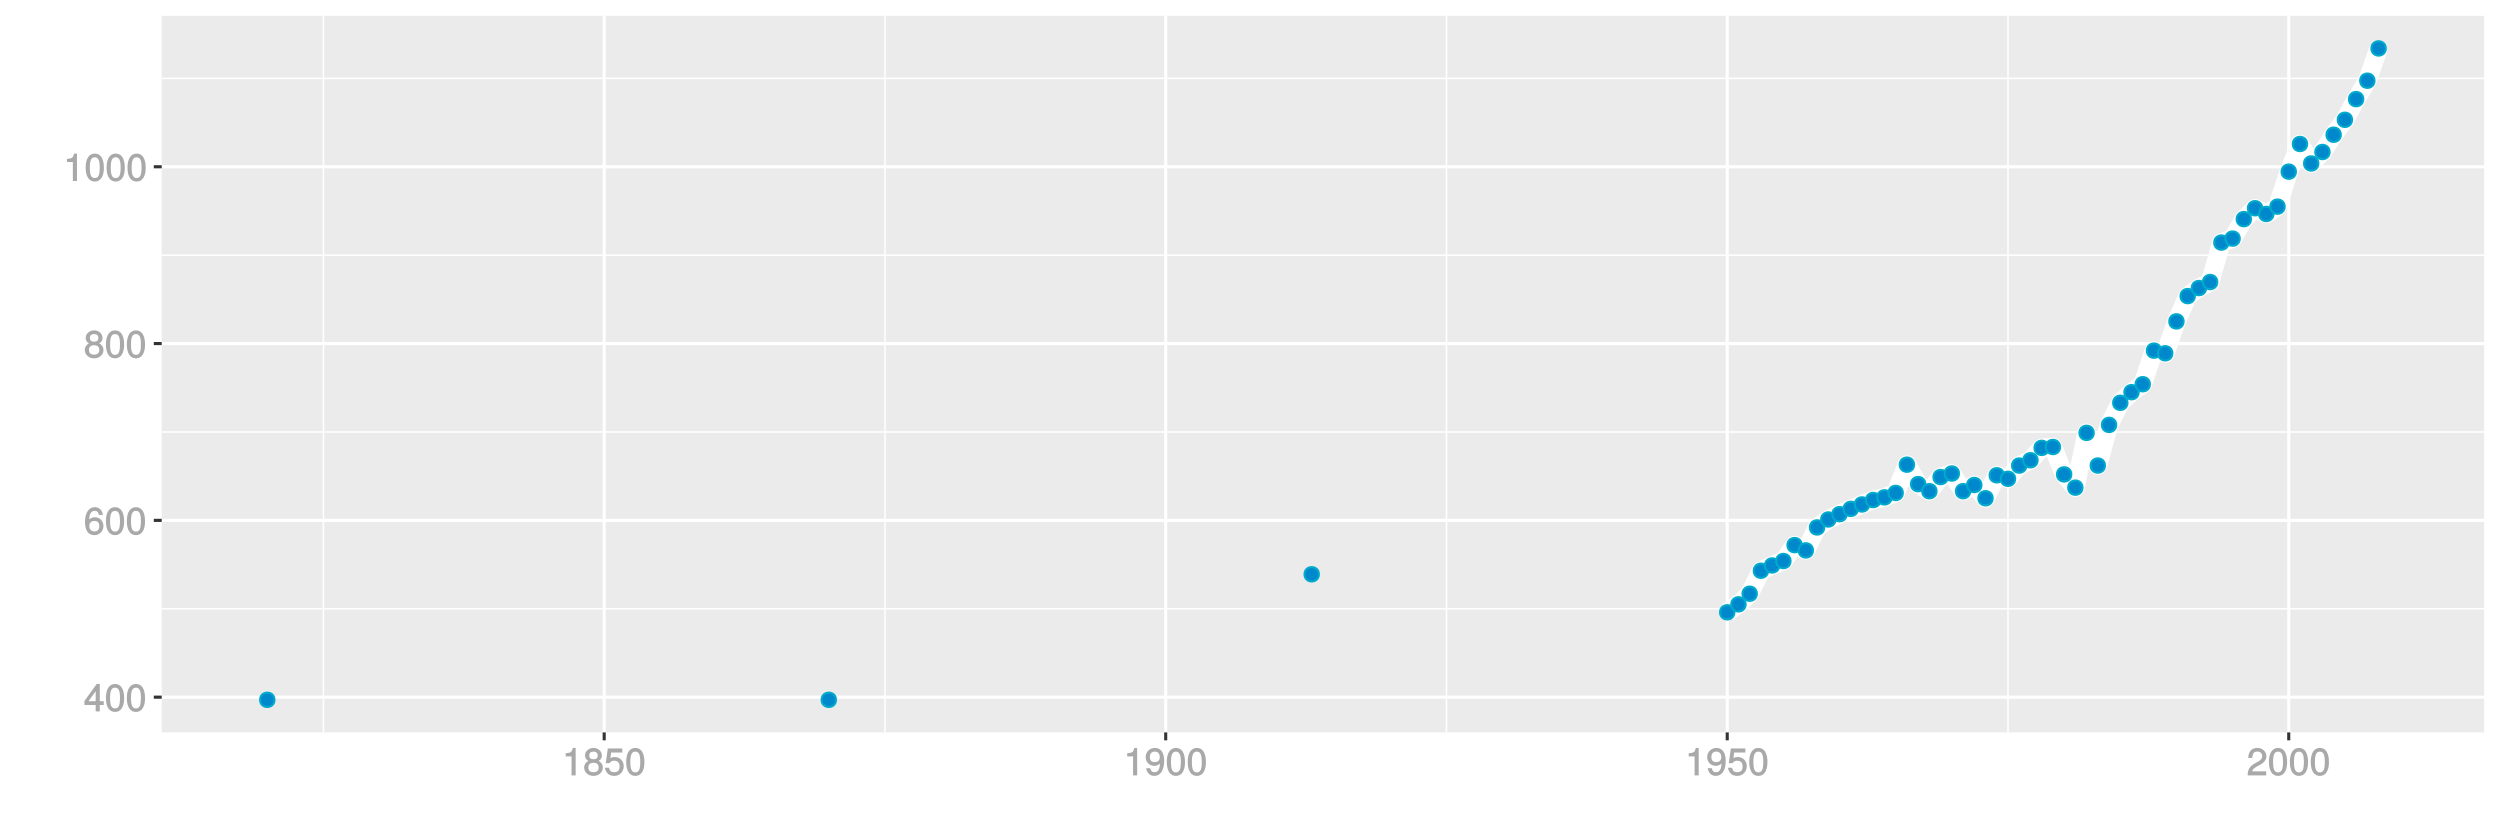 <?xml version="1.0" encoding="UTF-8"?>
<svg xmlns="http://www.w3.org/2000/svg" xmlns:xlink="http://www.w3.org/1999/xlink" width="864pt" height="288pt" viewBox="0 0 864 288" version="1.1">
<defs>
<g>
<symbol overflow="visible" id="glyph0-0">
<path style="stroke:none;" d=""/>
</symbol>
<symbol overflow="visible" id="glyph0-1">
<path style="stroke:none;" d="M 6.891 -2.344 L 6.891 -3.516 L 5.531 -3.516 L 5.531 -9.484 L 4.469 -9.484 L 0.219 -3.594 L 0.219 -2.203 L 4.109 -2.203 L 4.109 0 L 5.531 0 L 5.531 -2.203 L 6.891 -2.203 Z M 4.25 -3.516 L 1.625 -3.516 L 4.344 -7.312 L 4.109 -7.391 L 4.109 -3.516 Z M 4.25 -3.516 "/>
</symbol>
<symbol overflow="visible" id="glyph0-2">
<path style="stroke:none;" d="M 6.719 -4.562 C 6.719 -7.766 5.578 -9.484 3.578 -9.484 C 1.594 -9.484 0.422 -7.734 0.422 -4.641 C 0.422 -1.531 1.594 0.188 3.578 0.188 C 5.531 0.188 6.719 -1.531 6.719 -4.562 Z M 5.281 -4.672 C 5.281 -2.047 4.828 -1.031 3.547 -1.031 C 2.344 -1.031 1.859 -2.109 1.859 -4.625 C 1.859 -7.156 2.344 -8.203 3.578 -8.203 C 4.812 -8.203 5.281 -7.141 5.281 -4.672 Z M 5.281 -4.672 "/>
</symbol>
<symbol overflow="visible" id="glyph0-3">
<path style="stroke:none;" d="M 6.797 -2.984 C 6.797 -4.703 5.5 -6 3.844 -6 C 2.938 -6 2.125 -5.609 1.625 -4.922 L 1.859 -4.844 C 1.875 -7.078 2.469 -8.203 3.781 -8.203 C 4.594 -8.203 5 -7.828 5.219 -6.812 L 6.625 -6.812 C 6.391 -8.453 5.266 -9.484 3.859 -9.484 C 1.719 -9.484 0.422 -7.547 0.422 -4.328 C 0.422 -1.453 1.547 0.188 3.656 0.188 C 5.406 0.188 6.797 -1.188 6.797 -2.984 Z M 5.359 -2.906 C 5.359 -1.734 4.719 -1.094 3.672 -1.094 C 2.594 -1.094 1.922 -1.781 1.922 -2.969 C 1.922 -4.109 2.578 -4.719 3.703 -4.719 C 4.812 -4.719 5.359 -4.141 5.359 -2.906 Z M 5.359 -2.906 "/>
</symbol>
<symbol overflow="visible" id="glyph0-4">
<path style="stroke:none;" d="M 6.797 -2.734 C 6.797 -3.75 6.156 -4.609 5.344 -4.984 C 6.125 -5.453 6.469 -6.016 6.469 -6.891 C 6.469 -8.328 5.219 -9.484 3.578 -9.484 C 1.953 -9.484 0.656 -8.328 0.656 -6.891 C 0.656 -6.031 1.016 -5.469 1.781 -4.984 C 1 -4.609 0.344 -3.75 0.344 -2.75 C 0.344 -1.047 1.75 0.188 3.578 0.188 C 5.391 0.188 6.797 -1.047 6.797 -2.734 Z M 5.031 -6.859 C 5.031 -6 4.531 -5.578 3.578 -5.578 C 2.609 -5.578 2.109 -6 2.109 -6.875 C 2.109 -7.766 2.609 -8.203 3.578 -8.203 C 4.547 -8.203 5.031 -7.766 5.031 -6.859 Z M 5.359 -2.719 C 5.359 -1.625 4.719 -1.094 3.547 -1.094 C 2.438 -1.094 1.781 -1.641 1.781 -2.719 C 1.781 -3.797 2.438 -4.344 3.578 -4.344 C 4.719 -4.344 5.359 -3.797 5.359 -2.719 Z M 5.359 -2.719 "/>
</symbol>
<symbol overflow="visible" id="glyph0-5">
<path style="stroke:none;" d="M 4.641 -0.125 L 4.641 -9.484 L 3.656 -9.484 C 3.219 -7.938 3.094 -7.875 1.188 -7.625 L 1.188 -6.562 L 3.219 -6.562 L 3.219 0 L 4.641 0 Z M 4.641 -0.125 "/>
</symbol>
<symbol overflow="visible" id="glyph0-6">
<path style="stroke:none;" d="M 6.797 -3.188 C 6.797 -5 5.453 -6.344 3.688 -6.344 C 3.047 -6.344 2.422 -6.125 2.172 -5.938 L 2.453 -7.891 L 6.312 -7.891 L 6.312 -9.297 L 1.297 -9.297 L 0.578 -4.203 L 1.844 -4.203 C 2.422 -4.875 2.766 -5.062 3.484 -5.062 C 4.719 -5.062 5.359 -4.391 5.359 -3.031 C 5.359 -1.703 4.734 -1.094 3.484 -1.094 C 2.484 -1.094 2 -1.453 1.688 -2.641 L 0.281 -2.641 C 0.688 -0.656 1.875 0.188 3.516 0.188 C 5.375 0.188 6.797 -1.234 6.797 -3.188 Z M 6.797 -3.188 "/>
</symbol>
<symbol overflow="visible" id="glyph0-7">
<path style="stroke:none;" d="M 6.75 -4.953 C 6.75 -7.844 5.609 -9.484 3.516 -9.484 C 1.75 -9.484 0.344 -8.094 0.344 -6.297 C 0.344 -4.578 1.656 -3.281 3.328 -3.281 C 4.203 -3.281 4.922 -3.641 5.531 -4.359 L 5.297 -4.453 C 5.281 -2.203 4.688 -1.094 3.375 -1.094 C 2.578 -1.094 2.141 -1.453 1.938 -2.484 L 0.516 -2.484 C 0.766 -0.828 1.891 0.188 3.297 0.188 C 5.453 0.188 6.75 -1.766 6.75 -4.953 Z M 5.219 -6.312 C 5.219 -5.188 4.578 -4.578 3.453 -4.578 C 2.359 -4.578 1.797 -5.141 1.797 -6.391 C 1.797 -7.547 2.438 -8.219 3.5 -8.219 C 4.562 -8.219 5.219 -7.516 5.219 -6.312 Z M 5.219 -6.312 "/>
</symbol>
<symbol overflow="visible" id="glyph0-8">
<path style="stroke:none;" d="M 6.766 -6.641 C 6.766 -8.203 5.438 -9.484 3.688 -9.484 C 1.812 -9.484 0.578 -8.391 0.5 -6.016 L 1.906 -6.016 C 2.016 -7.703 2.516 -8.219 3.656 -8.219 C 4.688 -8.219 5.328 -7.609 5.328 -6.609 C 5.328 -5.891 4.938 -5.359 4.125 -4.891 L 2.922 -4.219 C 1 -3.125 0.406 -2.156 0.281 0 L 6.703 0 L 6.703 -1.406 L 1.891 -1.406 C 1.969 -2.016 2.359 -2.406 3.484 -3.062 L 4.781 -3.766 C 6.078 -4.453 6.766 -5.516 6.766 -6.641 Z M 6.766 -6.641 "/>
</symbol>
</g>
<clipPath id="clip1">
  <path d="M 55.891 5.48 L 859 5.48 L 859 254 L 55.891 254 Z M 55.891 5.48 "/>
</clipPath>
<clipPath id="clip2">
  <path d="M 55.891 210 L 859 210 L 859 211 L 55.891 211 Z M 55.891 210 "/>
</clipPath>
<clipPath id="clip3">
  <path d="M 55.891 149 L 859 149 L 859 150 L 55.891 150 Z M 55.891 149 "/>
</clipPath>
<clipPath id="clip4">
  <path d="M 55.891 87 L 859 87 L 859 89 L 55.891 89 Z M 55.891 87 "/>
</clipPath>
<clipPath id="clip5">
  <path d="M 55.891 26 L 859 26 L 859 28 L 55.891 28 Z M 55.891 26 "/>
</clipPath>
<clipPath id="clip6">
  <path d="M 111 5.48 L 113 5.48 L 113 254 L 111 254 Z M 111 5.48 "/>
</clipPath>
<clipPath id="clip7">
  <path d="M 305 5.48 L 307 5.48 L 307 254 L 305 254 Z M 305 5.48 "/>
</clipPath>
<clipPath id="clip8">
  <path d="M 499 5.48 L 501 5.48 L 501 254 L 499 254 Z M 499 5.48 "/>
</clipPath>
<clipPath id="clip9">
  <path d="M 693 5.48 L 695 5.48 L 695 254 L 693 254 Z M 693 5.48 "/>
</clipPath>
<clipPath id="clip10">
  <path d="M 55.891 240 L 859.52 240 L 859.52 242 L 55.891 242 Z M 55.891 240 "/>
</clipPath>
<clipPath id="clip11">
  <path d="M 55.891 179 L 859.52 179 L 859.52 181 L 55.891 181 Z M 55.891 179 "/>
</clipPath>
<clipPath id="clip12">
  <path d="M 55.891 118 L 859.52 118 L 859.52 120 L 55.891 120 Z M 55.891 118 "/>
</clipPath>
<clipPath id="clip13">
  <path d="M 55.891 57 L 859.52 57 L 859.52 59 L 55.891 59 Z M 55.891 57 "/>
</clipPath>
<clipPath id="clip14">
  <path d="M 208 5.48 L 210 5.48 L 210 254 L 208 254 Z M 208 5.48 "/>
</clipPath>
<clipPath id="clip15">
  <path d="M 402 5.48 L 404 5.48 L 404 254 L 402 254 Z M 402 5.48 "/>
</clipPath>
<clipPath id="clip16">
  <path d="M 596 5.48 L 598 5.48 L 598 254 L 596 254 Z M 596 5.48 "/>
</clipPath>
<clipPath id="clip17">
  <path d="M 790 5.48 L 792 5.48 L 792 254 L 790 254 Z M 790 5.48 "/>
</clipPath>
</defs>
<g id="surface15826">
<rect x="0" y="0" width="864" height="288" style="fill:rgb(100%,100%,100%);fill-opacity:1;stroke:none;"/>
<rect x="0" y="0" width="864" height="288" style="fill:rgb(100%,100%,100%);fill-opacity:1;stroke:none;"/>
<path style="fill:none;stroke-width:1.067;stroke-linecap:round;stroke-linejoin:round;stroke:rgb(100%,100%,100%);stroke-opacity:1;stroke-miterlimit:10;" d="M 0 288 L 864 288 L 864 0 L 0 0 Z M 0 288 "/>
<g clip-path="url(#clip1)" clip-rule="nonzero">
<path style=" stroke:none;fill-rule:nonzero;fill:rgb(92.157%,92.157%,92.157%);fill-opacity:1;" d="M 55.891 253.109 L 858.52 253.109 L 858.52 5.48 L 55.891 5.48 Z M 55.891 253.109 "/>
</g>
<g clip-path="url(#clip2)" clip-rule="nonzero">
<path style="fill:none;stroke-width:0.533;stroke-linecap:butt;stroke-linejoin:round;stroke:rgb(100%,100%,100%);stroke-opacity:1;stroke-miterlimit:10;" d="M 55.891 210.387 L 858.52 210.387 "/>
</g>
<g clip-path="url(#clip3)" clip-rule="nonzero">
<path style="fill:none;stroke-width:0.533;stroke-linecap:butt;stroke-linejoin:round;stroke:rgb(100%,100%,100%);stroke-opacity:1;stroke-miterlimit:10;" d="M 55.891 149.285 L 858.52 149.285 "/>
</g>
<g clip-path="url(#clip4)" clip-rule="nonzero">
<path style="fill:none;stroke-width:0.533;stroke-linecap:butt;stroke-linejoin:round;stroke:rgb(100%,100%,100%);stroke-opacity:1;stroke-miterlimit:10;" d="M 55.891 88.188 L 858.52 88.188 "/>
</g>
<g clip-path="url(#clip5)" clip-rule="nonzero">
<path style="fill:none;stroke-width:0.533;stroke-linecap:butt;stroke-linejoin:round;stroke:rgb(100%,100%,100%);stroke-opacity:1;stroke-miterlimit:10;" d="M 55.891 27.086 L 858.52 27.086 "/>
</g>
<g clip-path="url(#clip6)" clip-rule="nonzero">
<path style="fill:none;stroke-width:0.533;stroke-linecap:butt;stroke-linejoin:round;stroke:rgb(100%,100%,100%);stroke-opacity:1;stroke-miterlimit:10;" d="M 111.781 253.109 L 111.781 5.48 "/>
</g>
<g clip-path="url(#clip7)" clip-rule="nonzero">
<path style="fill:none;stroke-width:0.533;stroke-linecap:butt;stroke-linejoin:round;stroke:rgb(100%,100%,100%);stroke-opacity:1;stroke-miterlimit:10;" d="M 305.84 253.109 L 305.84 5.48 "/>
</g>
<g clip-path="url(#clip8)" clip-rule="nonzero">
<path style="fill:none;stroke-width:0.533;stroke-linecap:butt;stroke-linejoin:round;stroke:rgb(100%,100%,100%);stroke-opacity:1;stroke-miterlimit:10;" d="M 499.898 253.109 L 499.898 5.48 "/>
</g>
<g clip-path="url(#clip9)" clip-rule="nonzero">
<path style="fill:none;stroke-width:0.533;stroke-linecap:butt;stroke-linejoin:round;stroke:rgb(100%,100%,100%);stroke-opacity:1;stroke-miterlimit:10;" d="M 693.957 253.109 L 693.957 5.48 "/>
</g>
<g clip-path="url(#clip10)" clip-rule="nonzero">
<path style="fill:none;stroke-width:1.067;stroke-linecap:butt;stroke-linejoin:round;stroke:rgb(100%,100%,100%);stroke-opacity:1;stroke-miterlimit:10;" d="M 55.891 240.938 L 858.52 240.938 "/>
</g>
<g clip-path="url(#clip11)" clip-rule="nonzero">
<path style="fill:none;stroke-width:1.067;stroke-linecap:butt;stroke-linejoin:round;stroke:rgb(100%,100%,100%);stroke-opacity:1;stroke-miterlimit:10;" d="M 55.891 179.836 L 858.52 179.836 "/>
</g>
<g clip-path="url(#clip12)" clip-rule="nonzero">
<path style="fill:none;stroke-width:1.067;stroke-linecap:butt;stroke-linejoin:round;stroke:rgb(100%,100%,100%);stroke-opacity:1;stroke-miterlimit:10;" d="M 55.891 118.738 L 858.52 118.738 "/>
</g>
<g clip-path="url(#clip13)" clip-rule="nonzero">
<path style="fill:none;stroke-width:1.067;stroke-linecap:butt;stroke-linejoin:round;stroke:rgb(100%,100%,100%);stroke-opacity:1;stroke-miterlimit:10;" d="M 55.891 57.637 L 858.52 57.637 "/>
</g>
<g clip-path="url(#clip14)" clip-rule="nonzero">
<path style="fill:none;stroke-width:1.067;stroke-linecap:butt;stroke-linejoin:round;stroke:rgb(100%,100%,100%);stroke-opacity:1;stroke-miterlimit:10;" d="M 208.809 253.109 L 208.809 5.48 "/>
</g>
<g clip-path="url(#clip15)" clip-rule="nonzero">
<path style="fill:none;stroke-width:1.067;stroke-linecap:butt;stroke-linejoin:round;stroke:rgb(100%,100%,100%);stroke-opacity:1;stroke-miterlimit:10;" d="M 402.867 253.109 L 402.867 5.48 "/>
</g>
<g clip-path="url(#clip16)" clip-rule="nonzero">
<path style="fill:none;stroke-width:1.067;stroke-linecap:butt;stroke-linejoin:round;stroke:rgb(100%,100%,100%);stroke-opacity:1;stroke-miterlimit:10;" d="M 596.93 253.109 L 596.93 5.48 "/>
</g>
<g clip-path="url(#clip17)" clip-rule="nonzero">
<path style="fill:none;stroke-width:1.067;stroke-linecap:butt;stroke-linejoin:round;stroke:rgb(100%,100%,100%);stroke-opacity:1;stroke-miterlimit:10;" d="M 790.988 253.109 L 790.988 5.48 "/>
</g>
<path style="fill:none;stroke-width:6.402;stroke-linecap:butt;stroke-linejoin:round;stroke:rgb(100%,100%,100%);stroke-opacity:1;stroke-miterlimit:1;" d="M 596.93 211.609 L 600.809 208.859 L 604.691 205.195 L 608.57 197.25 L 612.453 195.418 L 616.336 193.891 L 620.215 188.391 L 624.098 190.223 L 627.977 182.281 L 631.859 179.531 L 635.738 177.699 L 639.621 175.867 L 643.504 174.336 L 647.383 172.809 L 651.266 171.895 L 655.145 170.367 L 659.027 160.59 L 662.91 167.312 L 666.789 169.754 L 670.672 164.867 L 674.551 163.645 L 678.434 169.754 L 682.316 167.617 L 686.195 172.199 L 690.078 164.258 L 693.957 165.477 L 697.84 160.895 L 701.719 159.062 L 705.602 154.785 L 709.484 154.48 L 713.363 163.949 L 717.246 168.535 L 721.125 149.594 L 725.008 160.895 L 728.891 146.844 L 732.77 139.207 L 736.652 135.539 L 740.531 132.789 L 744.414 121.18 L 748.293 122.098 L 752.176 111.074 L 756.059 102.332 L 759.938 99.547 L 763.82 97.469 L 767.699 83.832 L 771.582 82.461 L 775.465 75.727 L 779.344 71.973 L 783.227 73.945 L 787.105 71.418 L 790.988 59.324 L 794.867 49.758 L 798.75 56.5 L 802.633 52.535 L 806.512 46.566 L 810.395 41.398 L 814.273 34.262 L 818.156 27.895 L 822.039 16.734 "/>
<path style="fill-rule:nonzero;fill:rgb(0%,53.333%,80%);fill-opacity:1;stroke-width:0.709;stroke-linecap:round;stroke-linejoin:round;stroke:rgb(0%,66.667%,80%);stroke-opacity:1;stroke-miterlimit:10;" d="M 94.863 241.855 C 94.863 245.172 89.887 245.172 89.887 241.855 C 89.887 238.535 94.863 238.535 94.863 241.855 "/>
<path style="fill-rule:nonzero;fill:rgb(0%,53.333%,80%);fill-opacity:1;stroke-width:0.709;stroke-linecap:round;stroke-linejoin:round;stroke:rgb(0%,66.667%,80%);stroke-opacity:1;stroke-miterlimit:10;" d="M 288.922 241.855 C 288.922 245.172 283.945 245.172 283.945 241.855 C 283.945 238.535 288.922 238.535 288.922 241.855 "/>
<path style="fill-rule:nonzero;fill:rgb(0%,53.333%,80%);fill-opacity:1;stroke-width:0.709;stroke-linecap:round;stroke-linejoin:round;stroke:rgb(0%,66.667%,80%);stroke-opacity:1;stroke-miterlimit:10;" d="M 455.812 198.473 C 455.812 201.789 450.836 201.789 450.836 198.473 C 450.836 195.156 455.812 195.156 455.812 198.473 "/>
<path style="fill-rule:nonzero;fill:rgb(0%,53.333%,80%);fill-opacity:1;stroke-width:0.709;stroke-linecap:round;stroke-linejoin:round;stroke:rgb(0%,66.667%,80%);stroke-opacity:1;stroke-miterlimit:10;" d="M 599.418 211.609 C 599.418 214.926 594.441 214.926 594.441 211.609 C 594.441 208.293 599.418 208.293 599.418 211.609 "/>
<path style="fill-rule:nonzero;fill:rgb(0%,53.333%,80%);fill-opacity:1;stroke-width:0.709;stroke-linecap:round;stroke-linejoin:round;stroke:rgb(0%,66.667%,80%);stroke-opacity:1;stroke-miterlimit:10;" d="M 603.297 208.859 C 603.297 212.176 598.32 212.176 598.32 208.859 C 598.32 205.543 603.297 205.543 603.297 208.859 "/>
<path style="fill-rule:nonzero;fill:rgb(0%,53.333%,80%);fill-opacity:1;stroke-width:0.709;stroke-linecap:round;stroke-linejoin:round;stroke:rgb(0%,66.667%,80%);stroke-opacity:1;stroke-miterlimit:10;" d="M 607.18 205.195 C 607.18 208.512 602.203 208.512 602.203 205.195 C 602.203 201.875 607.18 201.875 607.18 205.195 "/>
<path style="fill-rule:nonzero;fill:rgb(0%,53.333%,80%);fill-opacity:1;stroke-width:0.709;stroke-linecap:round;stroke-linejoin:round;stroke:rgb(0%,66.667%,80%);stroke-opacity:1;stroke-miterlimit:10;" d="M 611.059 197.25 C 611.059 200.566 606.082 200.566 606.082 197.25 C 606.082 193.934 611.059 193.934 611.059 197.25 "/>
<path style="fill-rule:nonzero;fill:rgb(0%,53.333%,80%);fill-opacity:1;stroke-width:0.709;stroke-linecap:round;stroke-linejoin:round;stroke:rgb(0%,66.667%,80%);stroke-opacity:1;stroke-miterlimit:10;" d="M 614.941 195.418 C 614.941 198.734 609.965 198.734 609.965 195.418 C 609.965 192.102 614.941 192.102 614.941 195.418 "/>
<path style="fill-rule:nonzero;fill:rgb(0%,53.333%,80%);fill-opacity:1;stroke-width:0.709;stroke-linecap:round;stroke-linejoin:round;stroke:rgb(0%,66.667%,80%);stroke-opacity:1;stroke-miterlimit:10;" d="M 618.824 193.891 C 618.824 197.207 613.848 197.207 613.848 193.891 C 613.848 190.57 618.824 190.57 618.824 193.891 "/>
<path style="fill-rule:nonzero;fill:rgb(0%,53.333%,80%);fill-opacity:1;stroke-width:0.709;stroke-linecap:round;stroke-linejoin:round;stroke:rgb(0%,66.667%,80%);stroke-opacity:1;stroke-miterlimit:10;" d="M 622.703 188.391 C 622.703 191.707 617.727 191.707 617.727 188.391 C 617.727 185.074 622.703 185.074 622.703 188.391 "/>
<path style="fill-rule:nonzero;fill:rgb(0%,53.333%,80%);fill-opacity:1;stroke-width:0.709;stroke-linecap:round;stroke-linejoin:round;stroke:rgb(0%,66.667%,80%);stroke-opacity:1;stroke-miterlimit:10;" d="M 626.586 190.223 C 626.586 193.543 621.609 193.543 621.609 190.223 C 621.609 186.906 626.586 186.906 626.586 190.223 "/>
<path style="fill-rule:nonzero;fill:rgb(0%,53.333%,80%);fill-opacity:1;stroke-width:0.709;stroke-linecap:round;stroke-linejoin:round;stroke:rgb(0%,66.667%,80%);stroke-opacity:1;stroke-miterlimit:10;" d="M 630.465 182.281 C 630.465 185.598 625.488 185.598 625.488 182.281 C 625.488 178.965 630.465 178.965 630.465 182.281 "/>
<path style="fill-rule:nonzero;fill:rgb(0%,53.333%,80%);fill-opacity:1;stroke-width:0.709;stroke-linecap:round;stroke-linejoin:round;stroke:rgb(0%,66.667%,80%);stroke-opacity:1;stroke-miterlimit:10;" d="M 634.348 179.531 C 634.348 182.848 629.371 182.848 629.371 179.531 C 629.371 176.215 634.348 176.215 634.348 179.531 "/>
<path style="fill-rule:nonzero;fill:rgb(0%,53.333%,80%);fill-opacity:1;stroke-width:0.709;stroke-linecap:round;stroke-linejoin:round;stroke:rgb(0%,66.667%,80%);stroke-opacity:1;stroke-miterlimit:10;" d="M 638.23 177.699 C 638.23 181.016 633.25 181.016 633.25 177.699 C 633.25 174.379 638.23 174.379 638.23 177.699 "/>
<path style="fill-rule:nonzero;fill:rgb(0%,53.333%,80%);fill-opacity:1;stroke-width:0.709;stroke-linecap:round;stroke-linejoin:round;stroke:rgb(0%,66.667%,80%);stroke-opacity:1;stroke-miterlimit:10;" d="M 642.109 175.867 C 642.109 179.184 637.133 179.184 637.133 175.867 C 637.133 172.547 642.109 172.547 642.109 175.867 "/>
<path style="fill-rule:nonzero;fill:rgb(0%,53.333%,80%);fill-opacity:1;stroke-width:0.709;stroke-linecap:round;stroke-linejoin:round;stroke:rgb(0%,66.667%,80%);stroke-opacity:1;stroke-miterlimit:10;" d="M 645.992 174.336 C 645.992 177.656 641.016 177.656 641.016 174.336 C 641.016 171.02 645.992 171.02 645.992 174.336 "/>
<path style="fill-rule:nonzero;fill:rgb(0%,53.333%,80%);fill-opacity:1;stroke-width:0.709;stroke-linecap:round;stroke-linejoin:round;stroke:rgb(0%,66.667%,80%);stroke-opacity:1;stroke-miterlimit:10;" d="M 649.871 172.809 C 649.871 176.129 644.895 176.129 644.895 172.809 C 644.895 169.492 649.871 169.492 649.871 172.809 "/>
<path style="fill-rule:nonzero;fill:rgb(0%,53.333%,80%);fill-opacity:1;stroke-width:0.709;stroke-linecap:round;stroke-linejoin:round;stroke:rgb(0%,66.667%,80%);stroke-opacity:1;stroke-miterlimit:10;" d="M 653.754 171.895 C 653.754 175.211 648.777 175.211 648.777 171.895 C 648.777 168.574 653.754 168.574 653.754 171.895 "/>
<path style="fill-rule:nonzero;fill:rgb(0%,53.333%,80%);fill-opacity:1;stroke-width:0.709;stroke-linecap:round;stroke-linejoin:round;stroke:rgb(0%,66.667%,80%);stroke-opacity:1;stroke-miterlimit:10;" d="M 657.633 170.367 C 657.633 173.684 652.656 173.684 652.656 170.367 C 652.656 167.047 657.633 167.047 657.633 170.367 "/>
<path style="fill-rule:nonzero;fill:rgb(0%,53.333%,80%);fill-opacity:1;stroke-width:0.709;stroke-linecap:round;stroke-linejoin:round;stroke:rgb(0%,66.667%,80%);stroke-opacity:1;stroke-miterlimit:10;" d="M 661.516 160.59 C 661.516 163.906 656.539 163.906 656.539 160.59 C 656.539 157.273 661.516 157.273 661.516 160.59 "/>
<path style="fill-rule:nonzero;fill:rgb(0%,53.333%,80%);fill-opacity:1;stroke-width:0.709;stroke-linecap:round;stroke-linejoin:round;stroke:rgb(0%,66.667%,80%);stroke-opacity:1;stroke-miterlimit:10;" d="M 665.398 167.312 C 665.398 170.629 660.422 170.629 660.422 167.312 C 660.422 163.992 665.398 163.992 665.398 167.312 "/>
<path style="fill-rule:nonzero;fill:rgb(0%,53.333%,80%);fill-opacity:1;stroke-width:0.709;stroke-linecap:round;stroke-linejoin:round;stroke:rgb(0%,66.667%,80%);stroke-opacity:1;stroke-miterlimit:10;" d="M 669.277 169.754 C 669.277 173.074 664.301 173.074 664.301 169.754 C 664.301 166.438 669.277 166.438 669.277 169.754 "/>
<path style="fill-rule:nonzero;fill:rgb(0%,53.333%,80%);fill-opacity:1;stroke-width:0.709;stroke-linecap:round;stroke-linejoin:round;stroke:rgb(0%,66.667%,80%);stroke-opacity:1;stroke-miterlimit:10;" d="M 673.16 164.867 C 673.16 168.184 668.184 168.184 668.184 164.867 C 668.184 161.551 673.16 161.551 673.16 164.867 "/>
<path style="fill-rule:nonzero;fill:rgb(0%,53.333%,80%);fill-opacity:1;stroke-width:0.709;stroke-linecap:round;stroke-linejoin:round;stroke:rgb(0%,66.667%,80%);stroke-opacity:1;stroke-miterlimit:10;" d="M 677.039 163.645 C 677.039 166.965 672.062 166.965 672.062 163.645 C 672.062 160.328 677.039 160.328 677.039 163.645 "/>
<path style="fill-rule:nonzero;fill:rgb(0%,53.333%,80%);fill-opacity:1;stroke-width:0.709;stroke-linecap:round;stroke-linejoin:round;stroke:rgb(0%,66.667%,80%);stroke-opacity:1;stroke-miterlimit:10;" d="M 680.922 169.754 C 680.922 173.074 675.945 173.074 675.945 169.754 C 675.945 166.438 680.922 166.438 680.922 169.754 "/>
<path style="fill-rule:nonzero;fill:rgb(0%,53.333%,80%);fill-opacity:1;stroke-width:0.709;stroke-linecap:round;stroke-linejoin:round;stroke:rgb(0%,66.667%,80%);stroke-opacity:1;stroke-miterlimit:10;" d="M 684.805 167.617 C 684.805 170.934 679.828 170.934 679.828 167.617 C 679.828 164.301 684.805 164.301 684.805 167.617 "/>
<path style="fill-rule:nonzero;fill:rgb(0%,53.333%,80%);fill-opacity:1;stroke-width:0.709;stroke-linecap:round;stroke-linejoin:round;stroke:rgb(0%,66.667%,80%);stroke-opacity:1;stroke-miterlimit:10;" d="M 688.684 172.199 C 688.684 175.516 683.707 175.516 683.707 172.199 C 683.707 168.883 688.684 168.883 688.684 172.199 "/>
<path style="fill-rule:nonzero;fill:rgb(0%,53.333%,80%);fill-opacity:1;stroke-width:0.709;stroke-linecap:round;stroke-linejoin:round;stroke:rgb(0%,66.667%,80%);stroke-opacity:1;stroke-miterlimit:10;" d="M 692.566 164.258 C 692.566 167.574 687.59 167.574 687.59 164.258 C 687.59 160.938 692.566 160.938 692.566 164.258 "/>
<path style="fill-rule:nonzero;fill:rgb(0%,53.333%,80%);fill-opacity:1;stroke-width:0.709;stroke-linecap:round;stroke-linejoin:round;stroke:rgb(0%,66.667%,80%);stroke-opacity:1;stroke-miterlimit:10;" d="M 696.445 165.477 C 696.445 168.797 691.469 168.797 691.469 165.477 C 691.469 162.16 696.445 162.16 696.445 165.477 "/>
<path style="fill-rule:nonzero;fill:rgb(0%,53.333%,80%);fill-opacity:1;stroke-width:0.709;stroke-linecap:round;stroke-linejoin:round;stroke:rgb(0%,66.667%,80%);stroke-opacity:1;stroke-miterlimit:10;" d="M 700.328 160.895 C 700.328 164.215 695.352 164.215 695.352 160.895 C 695.352 157.578 700.328 157.578 700.328 160.895 "/>
<path style="fill-rule:nonzero;fill:rgb(0%,53.333%,80%);fill-opacity:1;stroke-width:0.709;stroke-linecap:round;stroke-linejoin:round;stroke:rgb(0%,66.667%,80%);stroke-opacity:1;stroke-miterlimit:10;" d="M 704.207 159.062 C 704.207 162.379 699.23 162.379 699.23 159.062 C 699.23 155.746 704.207 155.746 704.207 159.062 "/>
<path style="fill-rule:nonzero;fill:rgb(0%,53.333%,80%);fill-opacity:1;stroke-width:0.709;stroke-linecap:round;stroke-linejoin:round;stroke:rgb(0%,66.667%,80%);stroke-opacity:1;stroke-miterlimit:10;" d="M 708.09 154.785 C 708.09 158.102 703.113 158.102 703.113 154.785 C 703.113 151.469 708.09 151.469 708.09 154.785 "/>
<path style="fill-rule:nonzero;fill:rgb(0%,53.333%,80%);fill-opacity:1;stroke-width:0.709;stroke-linecap:round;stroke-linejoin:round;stroke:rgb(0%,66.667%,80%);stroke-opacity:1;stroke-miterlimit:10;" d="M 711.973 154.48 C 711.973 157.797 706.996 157.797 706.996 154.48 C 706.996 151.164 711.973 151.164 711.973 154.48 "/>
<path style="fill-rule:nonzero;fill:rgb(0%,53.333%,80%);fill-opacity:1;stroke-width:0.709;stroke-linecap:round;stroke-linejoin:round;stroke:rgb(0%,66.667%,80%);stroke-opacity:1;stroke-miterlimit:10;" d="M 715.852 163.949 C 715.852 167.27 710.875 167.27 710.875 163.949 C 710.875 160.633 715.852 160.633 715.852 163.949 "/>
<path style="fill-rule:nonzero;fill:rgb(0%,53.333%,80%);fill-opacity:1;stroke-width:0.709;stroke-linecap:round;stroke-linejoin:round;stroke:rgb(0%,66.667%,80%);stroke-opacity:1;stroke-miterlimit:10;" d="M 719.734 168.535 C 719.734 171.852 714.758 171.852 714.758 168.535 C 714.758 165.215 719.734 165.215 719.734 168.535 "/>
<path style="fill-rule:nonzero;fill:rgb(0%,53.333%,80%);fill-opacity:1;stroke-width:0.709;stroke-linecap:round;stroke-linejoin:round;stroke:rgb(0%,66.667%,80%);stroke-opacity:1;stroke-miterlimit:10;" d="M 723.613 149.594 C 723.613 152.91 718.637 152.91 718.637 149.594 C 718.637 146.273 723.613 146.273 723.613 149.594 "/>
<path style="fill-rule:nonzero;fill:rgb(0%,53.333%,80%);fill-opacity:1;stroke-width:0.709;stroke-linecap:round;stroke-linejoin:round;stroke:rgb(0%,66.667%,80%);stroke-opacity:1;stroke-miterlimit:10;" d="M 727.496 160.895 C 727.496 164.215 722.52 164.215 722.52 160.895 C 722.52 157.578 727.496 157.578 727.496 160.895 "/>
<path style="fill-rule:nonzero;fill:rgb(0%,53.333%,80%);fill-opacity:1;stroke-width:0.709;stroke-linecap:round;stroke-linejoin:round;stroke:rgb(0%,66.667%,80%);stroke-opacity:1;stroke-miterlimit:10;" d="M 731.379 146.844 C 731.379 150.16 726.402 150.16 726.402 146.844 C 726.402 143.523 731.379 143.523 731.379 146.844 "/>
<path style="fill-rule:nonzero;fill:rgb(0%,53.333%,80%);fill-opacity:1;stroke-width:0.709;stroke-linecap:round;stroke-linejoin:round;stroke:rgb(0%,66.667%,80%);stroke-opacity:1;stroke-miterlimit:10;" d="M 735.258 139.207 C 735.258 142.523 730.281 142.523 730.281 139.207 C 730.281 135.887 735.258 135.887 735.258 139.207 "/>
<path style="fill-rule:nonzero;fill:rgb(0%,53.333%,80%);fill-opacity:1;stroke-width:0.709;stroke-linecap:round;stroke-linejoin:round;stroke:rgb(0%,66.667%,80%);stroke-opacity:1;stroke-miterlimit:10;" d="M 739.141 135.539 C 739.141 138.855 734.164 138.855 734.164 135.539 C 734.164 132.223 739.141 132.223 739.141 135.539 "/>
<path style="fill-rule:nonzero;fill:rgb(0%,53.333%,80%);fill-opacity:1;stroke-width:0.709;stroke-linecap:round;stroke-linejoin:round;stroke:rgb(0%,66.667%,80%);stroke-opacity:1;stroke-miterlimit:10;" d="M 743.02 132.789 C 743.02 136.105 738.043 136.105 738.043 132.789 C 738.043 129.473 743.02 129.473 743.02 132.789 "/>
<path style="fill-rule:nonzero;fill:rgb(0%,53.333%,80%);fill-opacity:1;stroke-width:0.709;stroke-linecap:round;stroke-linejoin:round;stroke:rgb(0%,66.667%,80%);stroke-opacity:1;stroke-miterlimit:10;" d="M 746.902 121.18 C 746.902 124.5 741.926 124.5 741.926 121.18 C 741.926 117.863 746.902 117.863 746.902 121.18 "/>
<path style="fill-rule:nonzero;fill:rgb(0%,53.333%,80%);fill-opacity:1;stroke-width:0.709;stroke-linecap:round;stroke-linejoin:round;stroke:rgb(0%,66.667%,80%);stroke-opacity:1;stroke-miterlimit:10;" d="M 750.781 122.098 C 750.781 125.414 745.805 125.414 745.805 122.098 C 745.805 118.781 750.781 118.781 750.781 122.098 "/>
<path style="fill-rule:nonzero;fill:rgb(0%,53.333%,80%);fill-opacity:1;stroke-width:0.709;stroke-linecap:round;stroke-linejoin:round;stroke:rgb(0%,66.667%,80%);stroke-opacity:1;stroke-miterlimit:10;" d="M 754.664 111.074 C 754.664 114.395 749.688 114.395 749.688 111.074 C 749.688 107.758 754.664 107.758 754.664 111.074 "/>
<path style="fill-rule:nonzero;fill:rgb(0%,53.333%,80%);fill-opacity:1;stroke-width:0.709;stroke-linecap:round;stroke-linejoin:round;stroke:rgb(0%,66.667%,80%);stroke-opacity:1;stroke-miterlimit:10;" d="M 758.547 102.332 C 758.547 105.648 753.57 105.648 753.57 102.332 C 753.57 99.016 758.547 99.016 758.547 102.332 "/>
<path style="fill-rule:nonzero;fill:rgb(0%,53.333%,80%);fill-opacity:1;stroke-width:0.709;stroke-linecap:round;stroke-linejoin:round;stroke:rgb(0%,66.667%,80%);stroke-opacity:1;stroke-miterlimit:10;" d="M 762.426 99.547 C 762.426 102.867 757.449 102.867 757.449 99.547 C 757.449 96.23 762.426 96.23 762.426 99.547 "/>
<path style="fill-rule:nonzero;fill:rgb(0%,53.333%,80%);fill-opacity:1;stroke-width:0.709;stroke-linecap:round;stroke-linejoin:round;stroke:rgb(0%,66.667%,80%);stroke-opacity:1;stroke-miterlimit:10;" d="M 766.309 97.469 C 766.309 100.789 761.332 100.789 761.332 97.469 C 761.332 94.152 766.309 94.152 766.309 97.469 "/>
<path style="fill-rule:nonzero;fill:rgb(0%,53.333%,80%);fill-opacity:1;stroke-width:0.709;stroke-linecap:round;stroke-linejoin:round;stroke:rgb(0%,66.667%,80%);stroke-opacity:1;stroke-miterlimit:10;" d="M 770.188 83.832 C 770.188 87.148 765.211 87.148 765.211 83.832 C 765.211 80.512 770.188 80.512 770.188 83.832 "/>
<path style="fill-rule:nonzero;fill:rgb(0%,53.333%,80%);fill-opacity:1;stroke-width:0.709;stroke-linecap:round;stroke-linejoin:round;stroke:rgb(0%,66.667%,80%);stroke-opacity:1;stroke-miterlimit:10;" d="M 774.07 82.461 C 774.07 85.777 769.094 85.777 769.094 82.461 C 769.094 79.145 774.07 79.145 774.07 82.461 "/>
<path style="fill-rule:nonzero;fill:rgb(0%,53.333%,80%);fill-opacity:1;stroke-width:0.709;stroke-linecap:round;stroke-linejoin:round;stroke:rgb(0%,66.667%,80%);stroke-opacity:1;stroke-miterlimit:10;" d="M 777.953 75.727 C 777.953 79.047 772.977 79.047 772.977 75.727 C 772.977 72.41 777.953 72.41 777.953 75.727 "/>
<path style="fill-rule:nonzero;fill:rgb(0%,53.333%,80%);fill-opacity:1;stroke-width:0.709;stroke-linecap:round;stroke-linejoin:round;stroke:rgb(0%,66.667%,80%);stroke-opacity:1;stroke-miterlimit:10;" d="M 781.832 71.973 C 781.832 75.289 776.855 75.289 776.855 71.973 C 776.855 68.652 781.832 68.652 781.832 71.973 "/>
<path style="fill-rule:nonzero;fill:rgb(0%,53.333%,80%);fill-opacity:1;stroke-width:0.709;stroke-linecap:round;stroke-linejoin:round;stroke:rgb(0%,66.667%,80%);stroke-opacity:1;stroke-miterlimit:10;" d="M 785.715 73.945 C 785.715 77.266 780.738 77.266 780.738 73.945 C 780.738 70.629 785.715 70.629 785.715 73.945 "/>
<path style="fill-rule:nonzero;fill:rgb(0%,53.333%,80%);fill-opacity:1;stroke-width:0.709;stroke-linecap:round;stroke-linejoin:round;stroke:rgb(0%,66.667%,80%);stroke-opacity:1;stroke-miterlimit:10;" d="M 789.594 71.418 C 789.594 74.734 784.617 74.734 784.617 71.418 C 784.617 68.102 789.594 68.102 789.594 71.418 "/>
<path style="fill-rule:nonzero;fill:rgb(0%,53.333%,80%);fill-opacity:1;stroke-width:0.709;stroke-linecap:round;stroke-linejoin:round;stroke:rgb(0%,66.667%,80%);stroke-opacity:1;stroke-miterlimit:10;" d="M 793.477 59.324 C 793.477 62.641 788.5 62.641 788.5 59.324 C 788.5 56.008 793.477 56.008 793.477 59.324 "/>
<path style="fill-rule:nonzero;fill:rgb(0%,53.333%,80%);fill-opacity:1;stroke-width:0.709;stroke-linecap:round;stroke-linejoin:round;stroke:rgb(0%,66.667%,80%);stroke-opacity:1;stroke-miterlimit:10;" d="M 797.355 49.758 C 797.355 53.074 792.379 53.074 792.379 49.758 C 792.379 46.441 797.355 46.441 797.355 49.758 "/>
<path style="fill-rule:nonzero;fill:rgb(0%,53.333%,80%);fill-opacity:1;stroke-width:0.709;stroke-linecap:round;stroke-linejoin:round;stroke:rgb(0%,66.667%,80%);stroke-opacity:1;stroke-miterlimit:10;" d="M 801.238 56.5 C 801.238 59.82 796.262 59.82 796.262 56.5 C 796.262 53.184 801.238 53.184 801.238 56.5 "/>
<path style="fill-rule:nonzero;fill:rgb(0%,53.333%,80%);fill-opacity:1;stroke-width:0.709;stroke-linecap:round;stroke-linejoin:round;stroke:rgb(0%,66.667%,80%);stroke-opacity:1;stroke-miterlimit:10;" d="M 805.121 52.535 C 805.121 55.855 800.145 55.855 800.145 52.535 C 800.145 49.219 805.121 49.219 805.121 52.535 "/>
<path style="fill-rule:nonzero;fill:rgb(0%,53.333%,80%);fill-opacity:1;stroke-width:0.709;stroke-linecap:round;stroke-linejoin:round;stroke:rgb(0%,66.667%,80%);stroke-opacity:1;stroke-miterlimit:10;" d="M 809 46.566 C 809 49.887 804.023 49.887 804.023 46.566 C 804.023 43.25 809 43.25 809 46.566 "/>
<path style="fill-rule:nonzero;fill:rgb(0%,53.333%,80%);fill-opacity:1;stroke-width:0.709;stroke-linecap:round;stroke-linejoin:round;stroke:rgb(0%,66.667%,80%);stroke-opacity:1;stroke-miterlimit:10;" d="M 812.883 41.398 C 812.883 44.715 807.906 44.715 807.906 41.398 C 807.906 38.082 812.883 38.082 812.883 41.398 "/>
<path style="fill-rule:nonzero;fill:rgb(0%,53.333%,80%);fill-opacity:1;stroke-width:0.709;stroke-linecap:round;stroke-linejoin:round;stroke:rgb(0%,66.667%,80%);stroke-opacity:1;stroke-miterlimit:10;" d="M 816.762 34.262 C 816.762 37.578 811.785 37.578 811.785 34.262 C 811.785 30.941 816.762 30.941 816.762 34.262 "/>
<path style="fill-rule:nonzero;fill:rgb(0%,53.333%,80%);fill-opacity:1;stroke-width:0.709;stroke-linecap:round;stroke-linejoin:round;stroke:rgb(0%,66.667%,80%);stroke-opacity:1;stroke-miterlimit:10;" d="M 820.645 27.895 C 820.645 31.211 815.668 31.211 815.668 27.895 C 815.668 24.578 820.645 24.578 820.645 27.895 "/>
<path style="fill-rule:nonzero;fill:rgb(0%,53.333%,80%);fill-opacity:1;stroke-width:0.709;stroke-linecap:round;stroke-linejoin:round;stroke:rgb(0%,66.667%,80%);stroke-opacity:1;stroke-miterlimit:10;" d="M 824.527 16.734 C 824.527 20.055 819.551 20.055 819.551 16.734 C 819.551 13.418 824.527 13.418 824.527 16.734 "/>
<g style="fill:rgb(66.275%,66.275%,66.275%);fill-opacity:1;">
  <use xlink:href="#glyph0-1" x="28.957" y="245.861"/>
  <use xlink:href="#glyph0-2" x="36.185" y="245.861"/>
  <use xlink:href="#glyph0-2" x="43.412" y="245.861"/>
</g>
<g style="fill:rgb(66.275%,66.275%,66.275%);fill-opacity:1;">
  <use xlink:href="#glyph0-3" x="28.957" y="184.76"/>
  <use xlink:href="#glyph0-2" x="36.185" y="184.76"/>
  <use xlink:href="#glyph0-2" x="43.412" y="184.76"/>
</g>
<g style="fill:rgb(66.275%,66.275%,66.275%);fill-opacity:1;">
  <use xlink:href="#glyph0-4" x="28.957" y="123.662"/>
  <use xlink:href="#glyph0-2" x="36.185" y="123.662"/>
  <use xlink:href="#glyph0-2" x="43.412" y="123.662"/>
</g>
<g style="fill:rgb(66.275%,66.275%,66.275%);fill-opacity:1;">
  <use xlink:href="#glyph0-5" x="21.957" y="62.561"/>
  <use xlink:href="#glyph0-2" x="29.185" y="62.561"/>
  <use xlink:href="#glyph0-2" x="36.412" y="62.561"/>
  <use xlink:href="#glyph0-2" x="43.64" y="62.561"/>
</g>
<path style="fill:none;stroke-width:1.067;stroke-linecap:butt;stroke-linejoin:round;stroke:rgb(20%,20%,20%);stroke-opacity:1;stroke-miterlimit:10;" d="M 53.152 240.938 L 55.891 240.938 "/>
<path style="fill:none;stroke-width:1.067;stroke-linecap:butt;stroke-linejoin:round;stroke:rgb(20%,20%,20%);stroke-opacity:1;stroke-miterlimit:10;" d="M 53.152 179.836 L 55.891 179.836 "/>
<path style="fill:none;stroke-width:1.067;stroke-linecap:butt;stroke-linejoin:round;stroke:rgb(20%,20%,20%);stroke-opacity:1;stroke-miterlimit:10;" d="M 53.152 118.738 L 55.891 118.738 "/>
<path style="fill:none;stroke-width:1.067;stroke-linecap:butt;stroke-linejoin:round;stroke:rgb(20%,20%,20%);stroke-opacity:1;stroke-miterlimit:10;" d="M 53.152 57.637 L 55.891 57.637 "/>
<path style="fill:none;stroke-width:1.067;stroke-linecap:butt;stroke-linejoin:round;stroke:rgb(20%,20%,20%);stroke-opacity:1;stroke-miterlimit:10;" d="M 208.809 255.848 L 208.809 253.109 "/>
<path style="fill:none;stroke-width:1.067;stroke-linecap:butt;stroke-linejoin:round;stroke:rgb(20%,20%,20%);stroke-opacity:1;stroke-miterlimit:10;" d="M 402.867 255.848 L 402.867 253.109 "/>
<path style="fill:none;stroke-width:1.067;stroke-linecap:butt;stroke-linejoin:round;stroke:rgb(20%,20%,20%);stroke-opacity:1;stroke-miterlimit:10;" d="M 596.93 255.848 L 596.93 253.109 "/>
<path style="fill:none;stroke-width:1.067;stroke-linecap:butt;stroke-linejoin:round;stroke:rgb(20%,20%,20%);stroke-opacity:1;stroke-miterlimit:10;" d="M 790.988 255.848 L 790.988 253.109 "/>
<g style="fill:rgb(66.275%,66.275%,66.275%);fill-opacity:1;">
  <use xlink:href="#glyph0-5" x="194.309" y="267.967"/>
  <use xlink:href="#glyph0-4" x="201.536" y="267.967"/>
  <use xlink:href="#glyph0-6" x="208.764" y="267.967"/>
  <use xlink:href="#glyph0-2" x="215.991" y="267.967"/>
</g>
<g style="fill:rgb(66.275%,66.275%,66.275%);fill-opacity:1;">
  <use xlink:href="#glyph0-5" x="388.367" y="267.967"/>
  <use xlink:href="#glyph0-7" x="395.595" y="267.967"/>
  <use xlink:href="#glyph0-2" x="402.822" y="267.967"/>
  <use xlink:href="#glyph0-2" x="410.05" y="267.967"/>
</g>
<g style="fill:rgb(66.275%,66.275%,66.275%);fill-opacity:1;">
  <use xlink:href="#glyph0-5" x="582.43" y="267.967"/>
  <use xlink:href="#glyph0-7" x="589.657" y="267.967"/>
  <use xlink:href="#glyph0-6" x="596.885" y="267.967"/>
  <use xlink:href="#glyph0-2" x="604.112" y="267.967"/>
</g>
<g style="fill:rgb(66.275%,66.275%,66.275%);fill-opacity:1;">
  <use xlink:href="#glyph0-8" x="776.488" y="267.967"/>
  <use xlink:href="#glyph0-2" x="783.716" y="267.967"/>
  <use xlink:href="#glyph0-2" x="790.943" y="267.967"/>
  <use xlink:href="#glyph0-2" x="798.171" y="267.967"/>
</g>
</g>
</svg>
